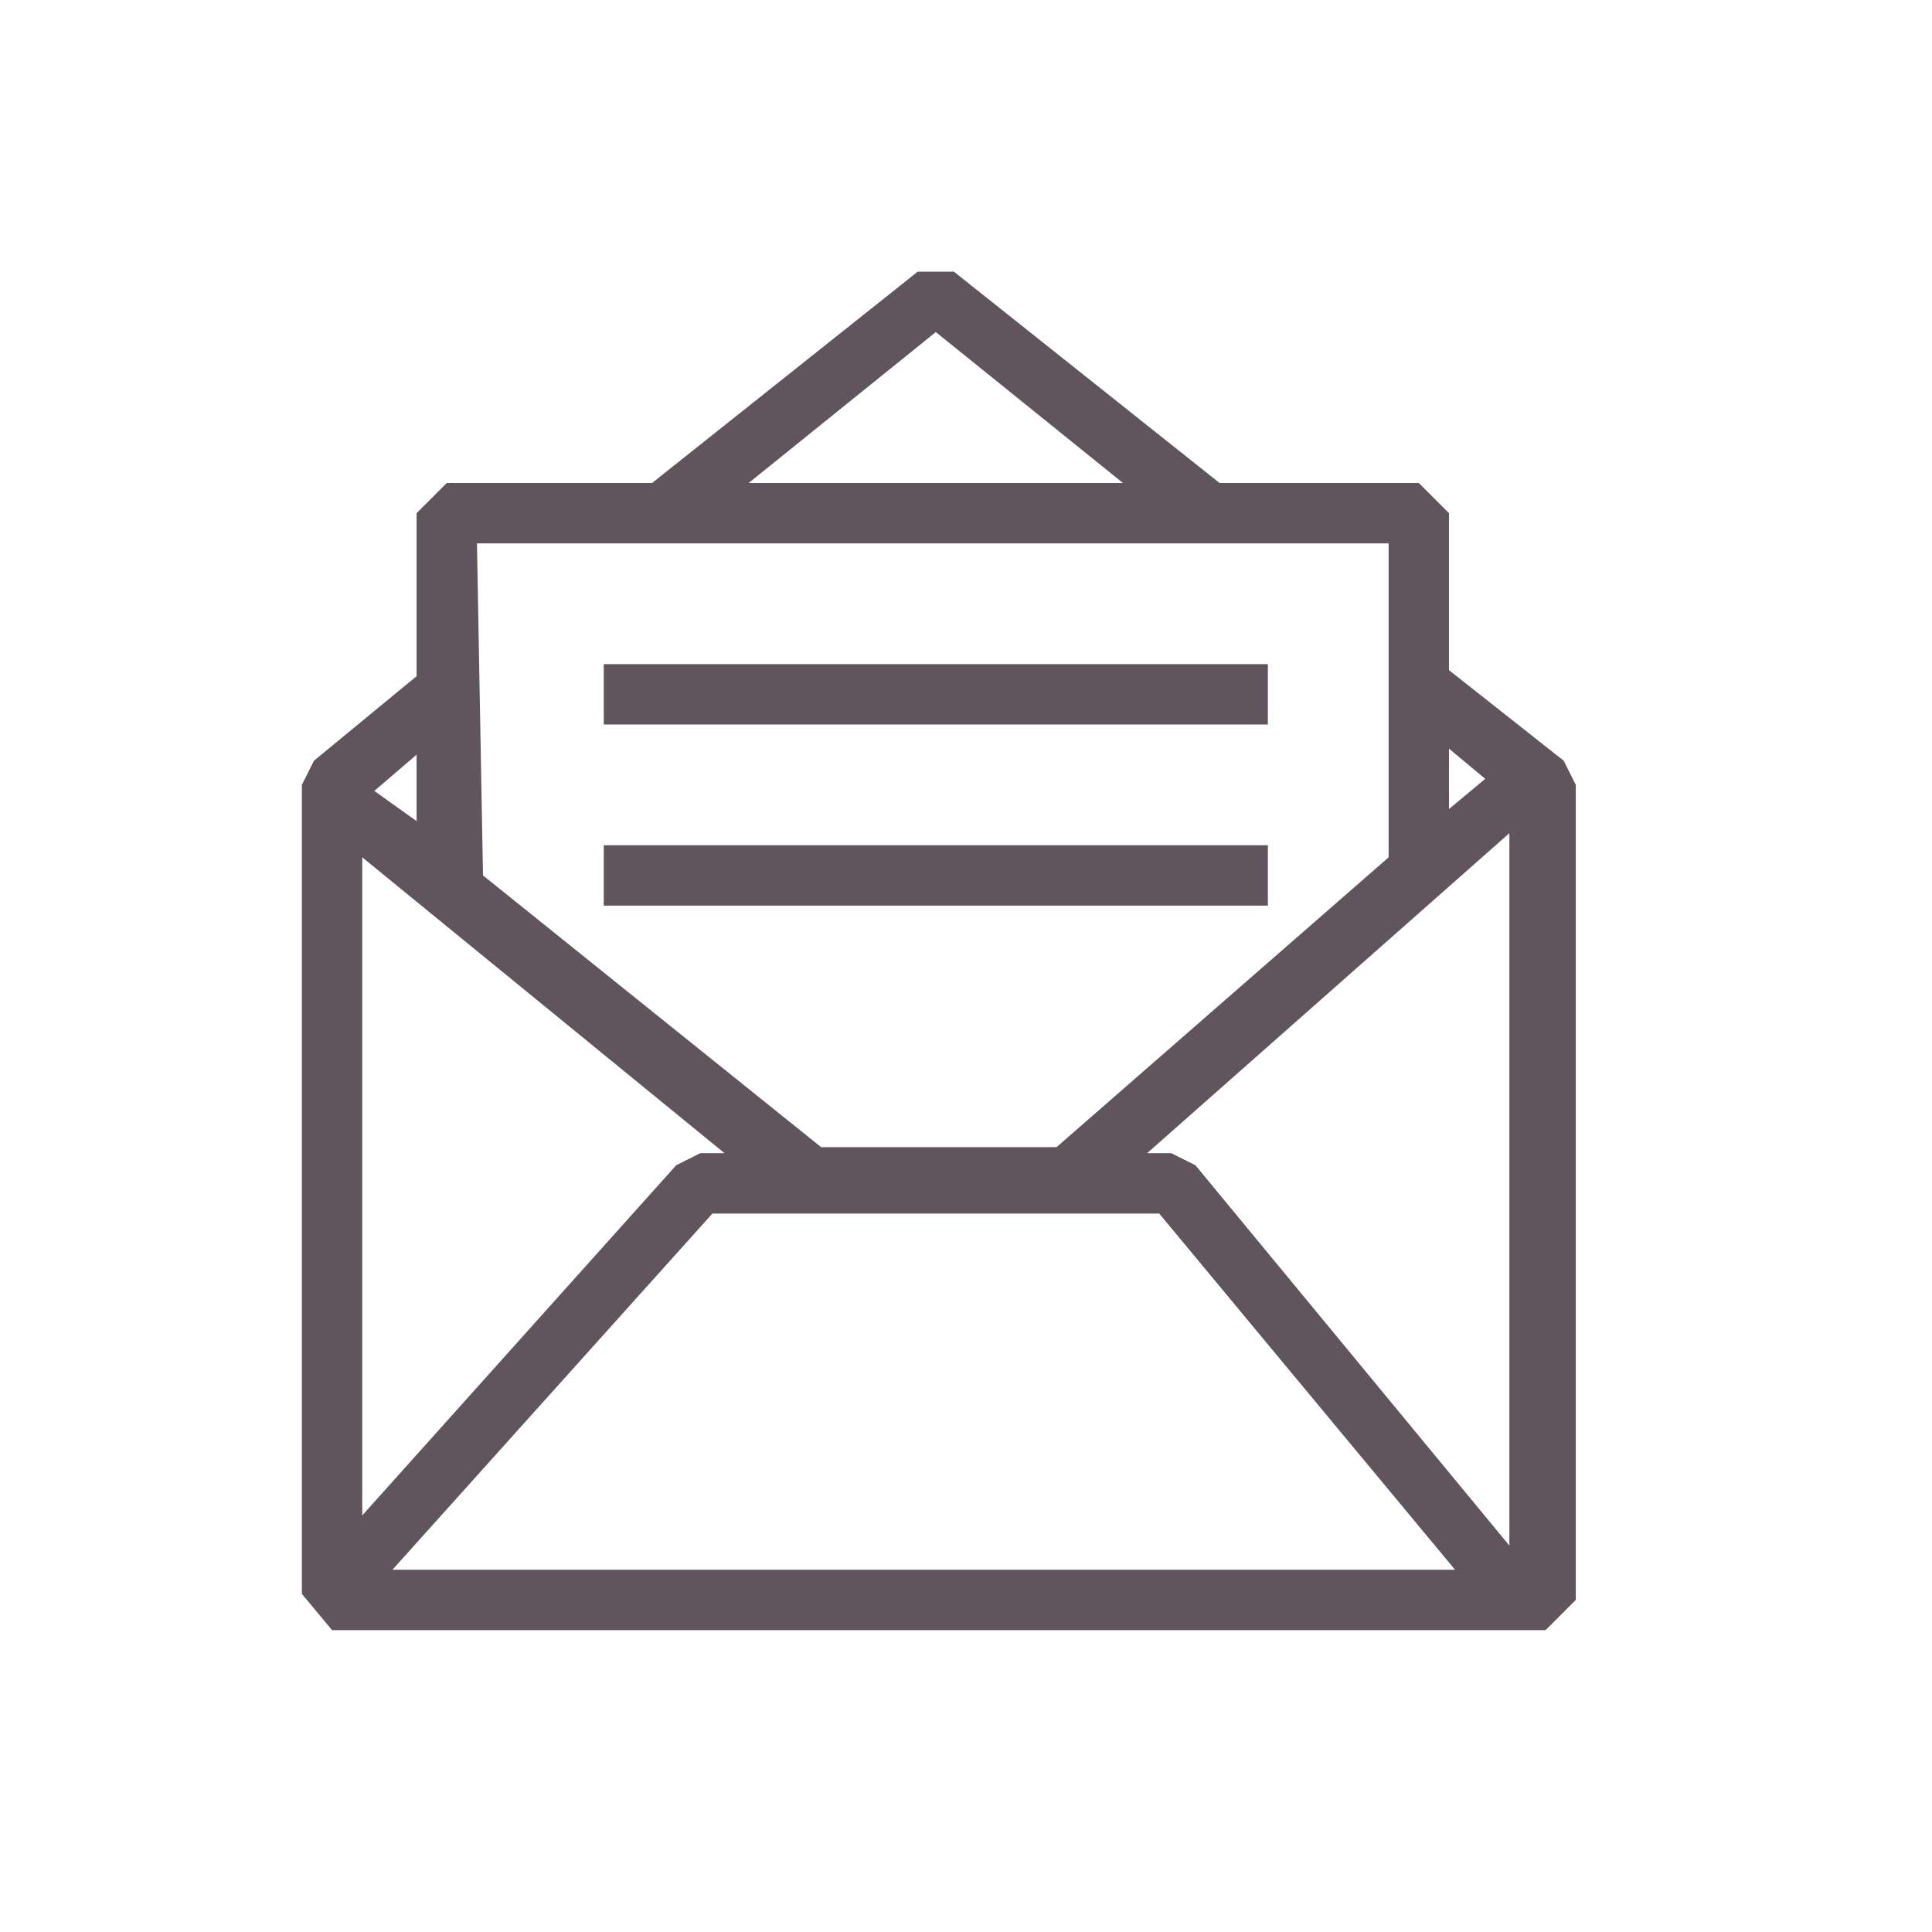 <?xml version="1.0" encoding="utf-8"?>
<!-- Generator: Adobe Illustrator 18.1.1, SVG Export Plug-In . SVG Version: 6.00 Build 0)  -->
<svg stroke="none" version="1.1" id="Layer_1" xmlns="http://www.w3.org/2000/svg" xmlns:xlink="http://www.w3.org/1999/xlink" x="0px" y="0px"
	 viewBox="0 0 32 32" enable-background="new 0 0 32 32" xml:space="preserve">
<g>
	<rect x="10" y="11" fill="#61555D" width="11" height="1"/>
</g>
<g>
	<rect x="10" y="14" fill="#61555D" width="11" height="1"/>
</g>
<path fill="#61555D" d="M25.9,12.6L24,11.1V8.5L23.5,8h-3.3l-4.4-3.5h-0.6L10.8,8H7.4L6.9,8.5v2.7l-1.7,1.4L5,13v13.4L5.5,27h20.1
	l0.5-0.5V13L25.9,12.6z M24,12.4l0.6,0.5L24,13.4V12.4z M25,13.8v11.8l-5.2-6.3l-0.4-0.2H19L25,13.8z M19.2,20.1l4.9,5.9H6.5
	l5.3-5.9H19.2z M15.5,5.5L18.6,8h-6.2L15.5,5.5z M23,9v5.2l-5.5,4.8h-3.9L8,14.5L7.9,9H23z M6.9,12.5v1.1l-0.7-0.5L6.9,12.5z
	 M12,19.1h-0.4l-0.4,0.2L6,25.1V14.2L12,19.1z"/>
</svg>
